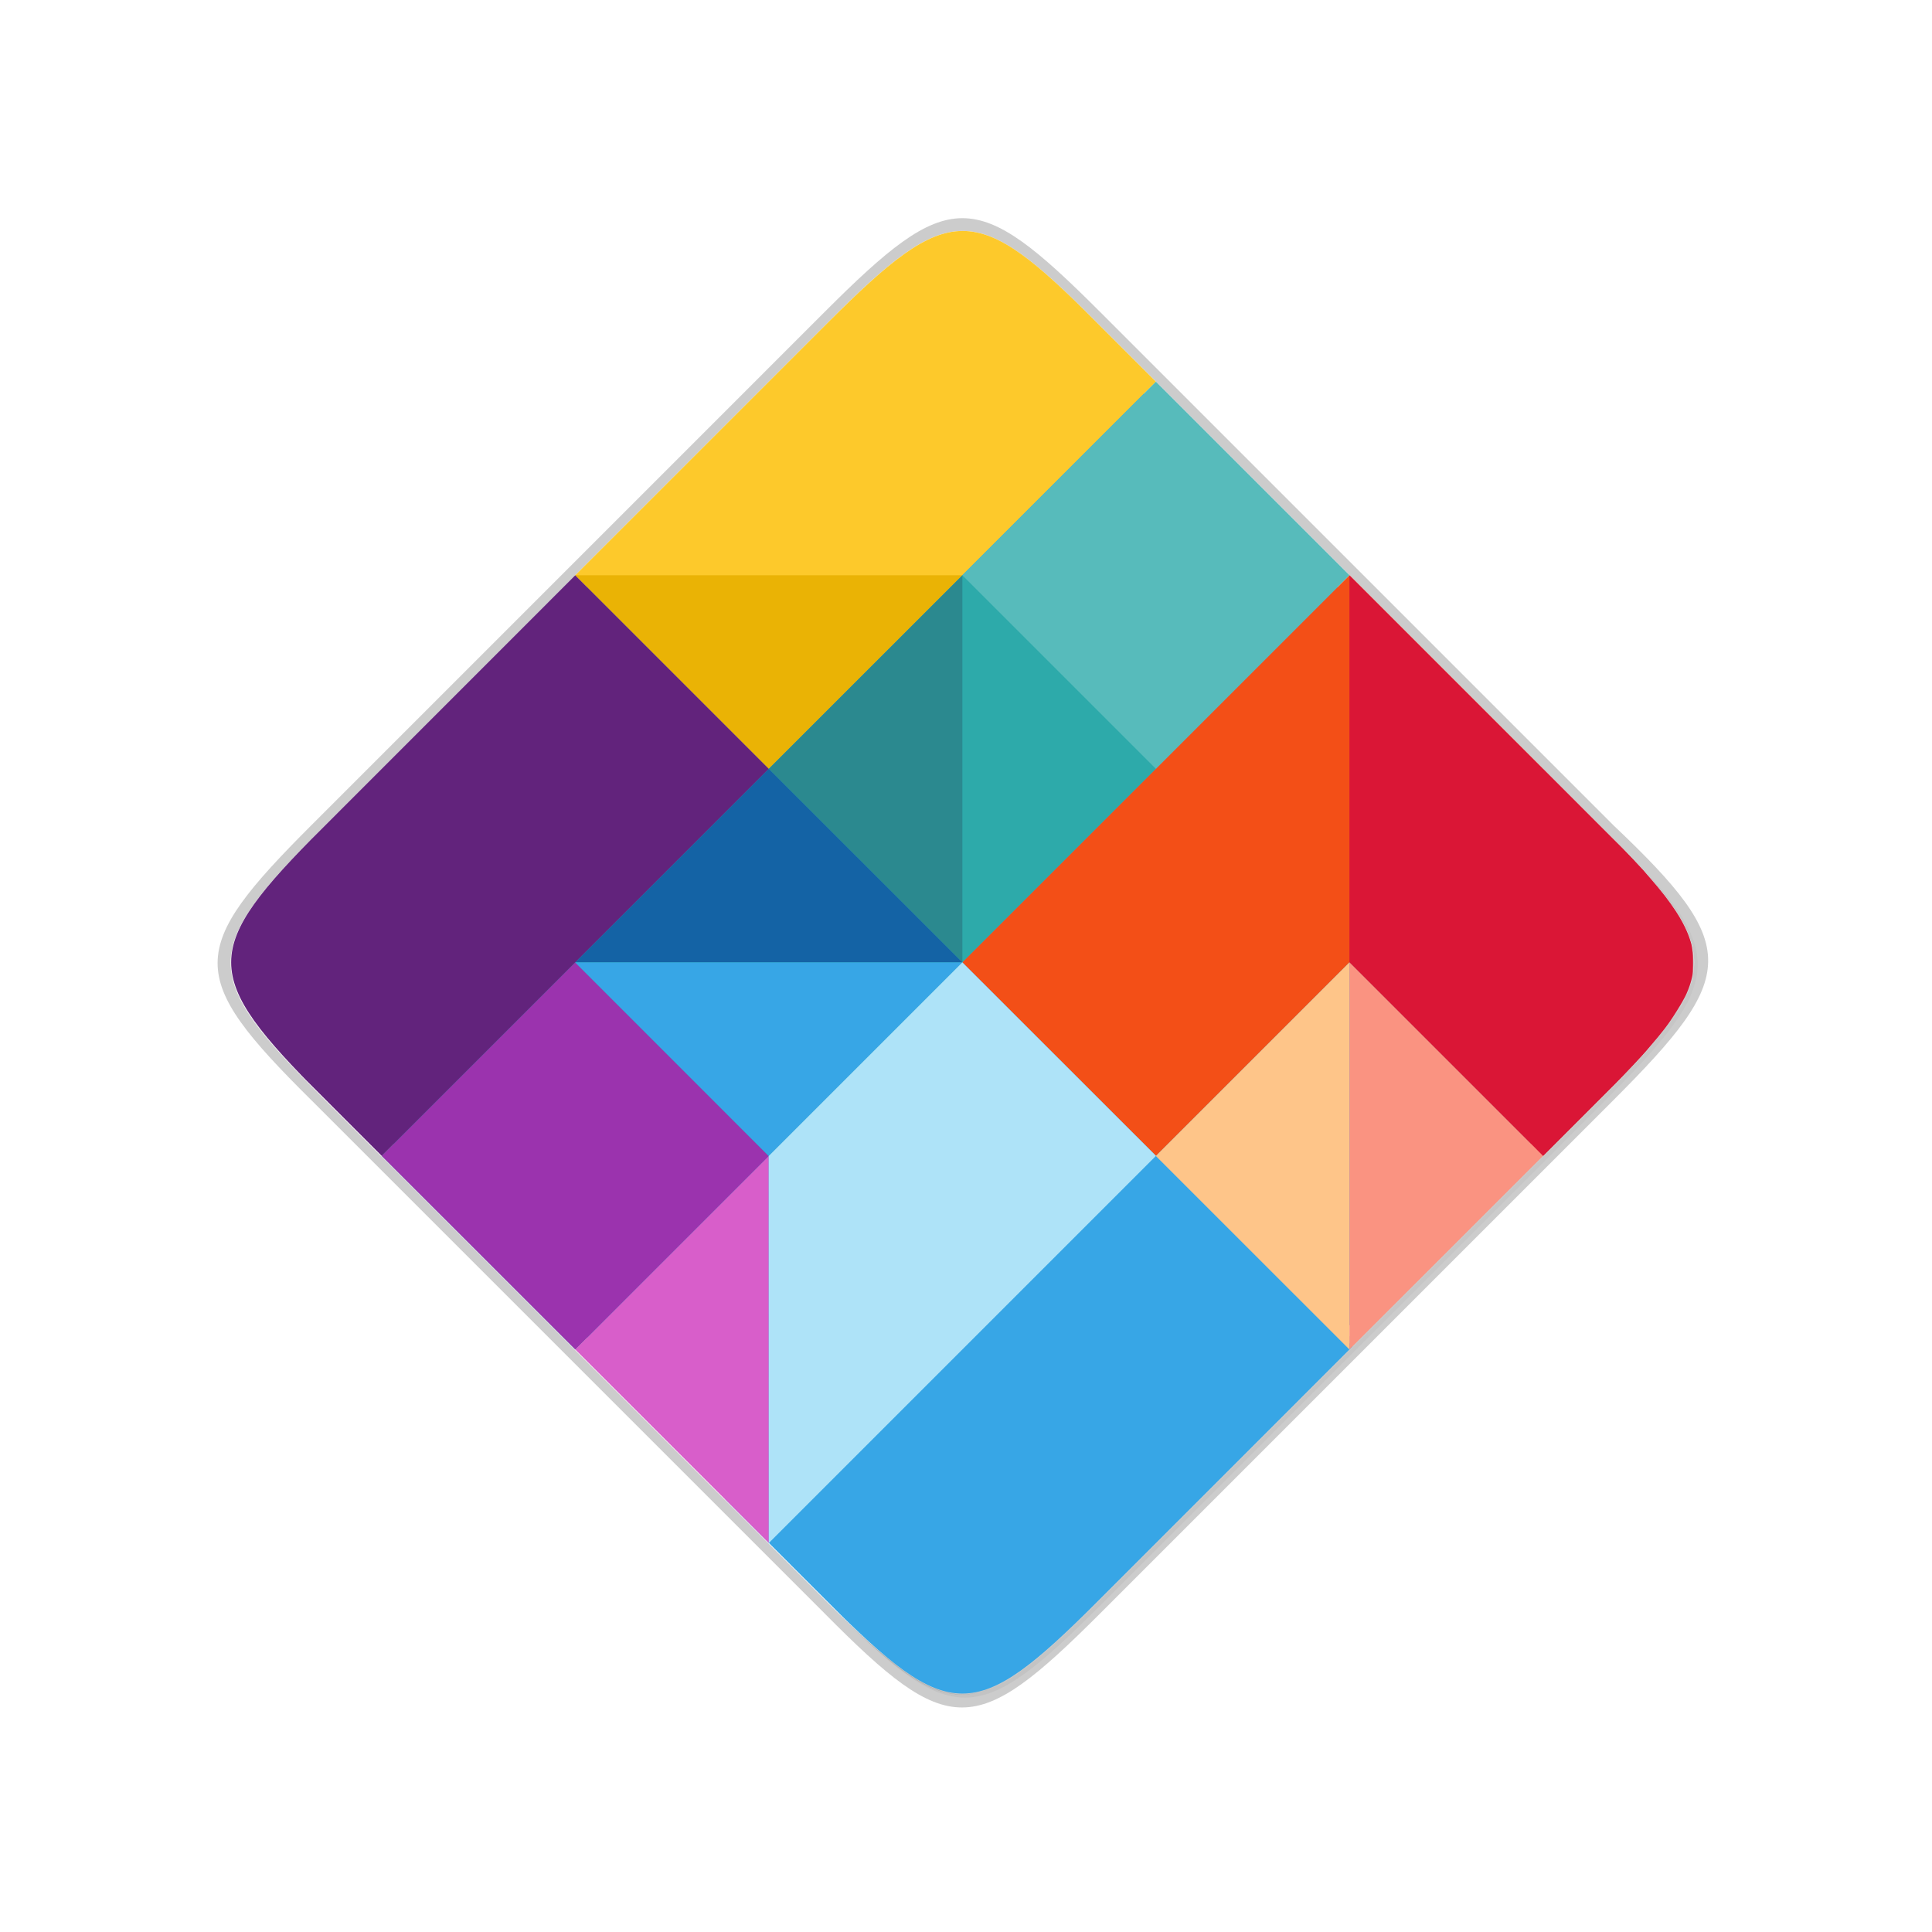 <?xml version="1.0" encoding="UTF-8" standalone="no"?>
<svg
   height="256"
   width="256"
   version="1.1"
   id="svg35"
   sodipodi:docname="de.haeckerfelix.Fragments.svg"
   xml:space="preserve"
   inkscape:version="1.2 (dc2aedaf03, 2022-05-15)"
   xmlns:inkscape="http://www.inkscape.org/namespaces/inkscape"
   xmlns:sodipodi="http://sodipodi.sourceforge.net/DTD/sodipodi-0.dtd"
   xmlns="http://www.w3.org/2000/svg"
   xmlns:svg="http://www.w3.org/2000/svg"><defs
     id="defs39"><clipPath
       clipPathUnits="userSpaceOnUse"
       id="clipPath785"><path
         d="m -27.567,-18.464 c 35.297,6e-6 39.095,3.625 38.922,38.994 V 93.537 l -8e-6,73.006 c 0.173,35.368 -3.625,38.994 -38.922,38.994 H -173.723 c -35.297,0 -38.922,-3.625 -38.922,-38.994 l -9e-5,-73.006 V 20.53 c 0,-35.369 3.625,-38.994 38.922,-38.994 z"
         fill="#fbfbfb"
         id="path787"
         style="stroke-width:1" /></clipPath><clipPath
       clipPathUnits="userSpaceOnUse"
       id="clipPath789"><path
         d="m -27.567,-18.464 c 35.297,6e-6 39.095,3.625 38.922,38.994 V 93.537 l -8e-6,73.006 c 0.173,35.368 -3.625,38.994 -38.922,38.994 H -173.723 c -35.297,0 -38.922,-3.625 -38.922,-38.994 l -9e-5,-73.006 V 20.53 c 0,-35.369 3.625,-38.994 38.922,-38.994 z"
         fill="#fbfbfb"
         id="path791"
         style="stroke-width:1" /></clipPath><clipPath
       clipPathUnits="userSpaceOnUse"
       id="clipPath793"><path
         d="m -27.567,-18.464 c 35.297,6e-6 39.095,3.625 38.922,38.994 V 93.537 l -8e-6,73.006 c 0.173,35.368 -3.625,38.994 -38.922,38.994 H -173.723 c -35.297,0 -38.922,-3.625 -38.922,-38.994 l -9e-5,-73.006 V 20.53 c 0,-35.369 3.625,-38.994 38.922,-38.994 z"
         fill="#fbfbfb"
         id="path795"
         style="stroke-width:1" /></clipPath><clipPath
       clipPathUnits="userSpaceOnUse"
       id="clipPath797"><path
         d="m -27.567,-18.464 c 35.297,6e-6 39.095,3.625 38.922,38.994 V 93.537 l -8e-6,73.006 c 0.173,35.368 -3.625,38.994 -38.922,38.994 H -173.723 c -35.297,0 -38.922,-3.625 -38.922,-38.994 l -9e-5,-73.006 V 20.53 c 0,-35.369 3.625,-38.994 38.922,-38.994 z"
         fill="#fbfbfb"
         id="path799"
         style="stroke-width:1" /></clipPath><clipPath
       clipPathUnits="userSpaceOnUse"
       id="clipPath801"><path
         d="m -27.567,-18.464 c 35.297,6e-6 39.095,3.625 38.922,38.994 V 93.537 l -8e-6,73.006 c 0.173,35.368 -3.625,38.994 -38.922,38.994 H -173.723 c -35.297,0 -38.922,-3.625 -38.922,-38.994 l -9e-5,-73.006 V 20.53 c 0,-35.369 3.625,-38.994 38.922,-38.994 z"
         fill="#fbfbfb"
         id="path803"
         style="stroke-width:1" /></clipPath><clipPath
       clipPathUnits="userSpaceOnUse"
       id="clipPath805"><path
         d="m -27.567,-18.464 c 35.297,6e-6 39.095,3.625 38.922,38.994 V 93.537 l -8e-6,73.006 c 0.173,35.368 -3.625,38.994 -38.922,38.994 H -173.723 c -35.297,0 -38.922,-3.625 -38.922,-38.994 l -9e-5,-73.006 V 20.53 c 0,-35.369 3.625,-38.994 38.922,-38.994 z"
         fill="#fbfbfb"
         id="path807"
         style="stroke-width:1" /></clipPath><clipPath
       clipPathUnits="userSpaceOnUse"
       id="clipPath809"><path
         d="m -27.567,-18.464 c 35.297,6e-6 39.095,3.625 38.922,38.994 V 93.537 l -8e-6,73.006 c 0.173,35.368 -3.625,38.994 -38.922,38.994 H -173.723 c -35.297,0 -38.922,-3.625 -38.922,-38.994 l -9e-5,-73.006 V 20.53 c 0,-35.369 3.625,-38.994 38.922,-38.994 z"
         fill="#fbfbfb"
         id="path811"
         style="stroke-width:1" /></clipPath><clipPath
       clipPathUnits="userSpaceOnUse"
       id="clipPath813"><path
         d="m -27.567,-18.464 c 35.297,6e-6 39.095,3.625 38.922,38.994 V 93.537 l -8e-6,73.006 c 0.173,35.368 -3.625,38.994 -38.922,38.994 H -173.723 c -35.297,0 -38.922,-3.625 -38.922,-38.994 l -9e-5,-73.006 V 20.53 c 0,-35.369 3.625,-38.994 38.922,-38.994 z"
         fill="#fbfbfb"
         id="path815"
         style="stroke-width:1" /></clipPath><clipPath
       clipPathUnits="userSpaceOnUse"
       id="clipPath817"><path
         d="m -27.567,-18.464 c 35.297,6e-6 39.095,3.625 38.922,38.994 V 93.537 l -8e-6,73.006 c 0.173,35.368 -3.625,38.994 -38.922,38.994 H -173.723 c -35.297,0 -38.922,-3.625 -38.922,-38.994 l -9e-5,-73.006 V 20.53 c 0,-35.369 3.625,-38.994 38.922,-38.994 z"
         fill="#fbfbfb"
         id="path819"
         style="stroke-width:1" /></clipPath><clipPath
       clipPathUnits="userSpaceOnUse"
       id="clipPath821"><path
         d="m -27.567,-18.464 c 35.297,6e-6 39.095,3.625 38.922,38.994 V 93.537 l -8e-6,73.006 c 0.173,35.368 -3.625,38.994 -38.922,38.994 H -173.723 c -35.297,0 -38.922,-3.625 -38.922,-38.994 l -9e-5,-73.006 V 20.53 c 0,-35.369 3.625,-38.994 38.922,-38.994 z"
         fill="#fbfbfb"
         id="path823"
         style="stroke-width:1" /></clipPath><clipPath
       clipPathUnits="userSpaceOnUse"
       id="clipPath825"><path
         d="m -27.567,-18.464 c 35.297,6e-6 39.095,3.625 38.922,38.994 V 93.537 l -8e-6,73.006 c 0.173,35.368 -3.625,38.994 -38.922,38.994 H -173.723 c -35.297,0 -38.922,-3.625 -38.922,-38.994 l -9e-5,-73.006 V 20.53 c 0,-35.369 3.625,-38.994 38.922,-38.994 z"
         fill="#fbfbfb"
         id="path827"
         style="stroke-width:1" /></clipPath><clipPath
       clipPathUnits="userSpaceOnUse"
       id="clipPath829"><path
         d="m -27.567,-18.464 c 35.297,6e-6 39.095,3.625 38.922,38.994 V 93.537 l -8e-6,73.006 c 0.173,35.368 -3.625,38.994 -38.922,38.994 H -173.723 c -35.297,0 -38.922,-3.625 -38.922,-38.994 l -9e-5,-73.006 V 20.53 c 0,-35.369 3.625,-38.994 38.922,-38.994 z"
         fill="#fbfbfb"
         id="path831"
         style="stroke-width:1" /></clipPath><clipPath
       clipPathUnits="userSpaceOnUse"
       id="clipPath833"><path
         d="m -27.567,-18.464 c 35.297,6e-6 39.095,3.625 38.922,38.994 V 93.537 l -8e-6,73.006 c 0.173,35.368 -3.625,38.994 -38.922,38.994 H -173.723 c -35.297,0 -38.922,-3.625 -38.922,-38.994 l -9e-5,-73.006 V 20.53 c 0,-35.369 3.625,-38.994 38.922,-38.994 z"
         fill="#fbfbfb"
         id="path835"
         style="stroke-width:1" /></clipPath><clipPath
       clipPathUnits="userSpaceOnUse"
       id="clipPath837"><path
         d="m -27.567,-18.464 c 35.297,6e-6 39.095,3.625 38.922,38.994 V 93.537 l -8e-6,73.006 c 0.173,35.368 -3.625,38.994 -38.922,38.994 H -173.723 c -35.297,0 -38.922,-3.625 -38.922,-38.994 l -9e-5,-73.006 V 20.53 c 0,-35.369 3.625,-38.994 38.922,-38.994 z"
         fill="#fbfbfb"
         id="path839"
         style="stroke-width:1" /></clipPath><clipPath
       clipPathUnits="userSpaceOnUse"
       id="clipPath841"><path
         d="m -27.567,-18.464 c 35.297,6e-6 39.095,3.625 38.922,38.994 V 93.537 l -8e-6,73.006 c 0.173,35.368 -3.625,38.994 -38.922,38.994 H -173.723 c -35.297,0 -38.922,-3.625 -38.922,-38.994 l -9e-5,-73.006 V 20.53 c 0,-35.369 3.625,-38.994 38.922,-38.994 z"
         fill="#fbfbfb"
         id="path843"
         style="stroke-width:1" /></clipPath><clipPath
       clipPathUnits="userSpaceOnUse"
       id="clipPath845"><path
         d="m -27.567,-18.464 c 35.297,6e-6 39.095,3.625 38.922,38.994 V 93.537 l -8e-6,73.006 c 0.173,35.368 -3.625,38.994 -38.922,38.994 H -173.723 c -35.297,0 -38.922,-3.625 -38.922,-38.994 l -9e-5,-73.006 V 20.53 c 0,-35.369 3.625,-38.994 38.922,-38.994 z"
         fill="#fbfbfb"
         id="path847"
         style="stroke-width:1" /></clipPath><clipPath
       clipPathUnits="userSpaceOnUse"
       id="clipPath849"><path
         d="m -27.567,-18.464 c 35.297,6e-6 39.095,3.625 38.922,38.994 V 93.537 l -8e-6,73.006 c 0.173,35.368 -3.625,38.994 -38.922,38.994 H -173.723 c -35.297,0 -38.922,-3.625 -38.922,-38.994 l -9e-5,-73.006 V 20.53 c 0,-35.369 3.625,-38.994 38.922,-38.994 z"
         fill="#fbfbfb"
         id="path851"
         style="stroke-width:1" /></clipPath></defs><sodipodi:namedview
     id="namedview37"
     pagecolor="#ffffff"
     bordercolor="#000000"
     borderopacity="0.25"
     inkscape:showpageshadow="2"
     inkscape:pageopacity="0.0"
     inkscape:pagecheckerboard="0"
     inkscape:deskcolor="#d1d1d1"
     showgrid="false"
     inkscape:zoom="0.92382815"
     inkscape:cx="262.49471"
     inkscape:cy="79.019025"
     inkscape:window-width="1366"
     inkscape:window-height="704"
     inkscape:window-x="0"
     inkscape:window-y="0"
     inkscape:window-maximized="1"
     inkscape:current-layer="svg35" /><linearGradient
     id="a"
     gradientUnits="userSpaceOnUse"
     x1="88"
     x2="488"
     y1="88"
     y2="488"><stop
       offset="0"
       stop-opacity=".588"
       id="stop2" /><stop
       offset="1"
       stop-opacity=".206"
       id="stop4" /></linearGradient><filter
     id="b"
     color-interpolation-filters="sRGB"
     height="1.091"
     width="1.091"
     x="-0.045"
     y="-0.045"><feGaussianBlur
       stdDeviation="8.48"
       id="feGaussianBlur7" /></filter><filter
     id="c"
     color-interpolation-filters="sRGB"
     height="1.023"
     width="1.023"
     x="-0.011"
     y="-0.011"><feGaussianBlur
       stdDeviation="2.12"
       id="feGaussianBlur10" /></filter><path
     d="M 141.843,74 C 71.25,74 63.654,81.251 64,151.987 V 298 444.013 C 63.654,514.749 71.25,522 141.843,522 H 434.157 C 504.75,522 513.937,514.723 512,444.013 V 298 151.987 C 512,81.25 504.75,74 434.157,74 Z"
     filter="url(#c)"
     opacity="0.1"
     transform="matrix(0.229,-0.229,0.229,0.229,-6.29,125.733)"
     id="path13" /><path
     d="M 141.843,74 C 71.25,74 63.654,81.251 64,151.987 V 298 444.013 C 63.654,514.749 71.25,522 141.843,522 H 434.157 C 504.75,522 513.937,514.723 512,444.013 V 298 151.987 C 512,81.25 504.75,74 434.157,74 Z"
     fill="url(#a)"
     filter="url(#b)"
     opacity="0.3"
     transform="matrix(0.229,-0.229,0.229,0.229,-6.29,125.734)"
     id="path15"
     style="fill:url(#a)" /><path
     d="m 41.281,109.323 c -16.542,16.542 -16.631,20.013 -0.053,36.428 l 34.052,34.052 34.052,34.052 c 16.416,16.578 19.886,16.489 36.429,-0.053 l 67.998,-67.998 c 16.542,-16.542 16.988,-20.381 0.053,-36.428 L 179.759,75.324 145.707,41.272 c -16.497,-16.497 -19.886,-16.489 -36.429,0.053 z"
     opacity="0.2"
     id="path17"
     style="stroke-width:0.648" /><path
     d="m 109.679,42.758 c 16.175,-16.175 19.576,-16.254 35.704,0.033 l 33.455,33.455 33.455,33.455 c 16.286,16.128 16.207,19.53 0.033,35.704 l -66.975,66.975 c -16.174,16.174 -19.497,16.174 -35.704,-0.033 L 76.191,178.892 42.736,145.437 c -16.207,-16.207 -16.207,-19.53 -0.033,-35.704 z"
     fill="#fbfbfb"
     id="path19"
     style="stroke-width:0.648" /><path
     d="m 145.355,212.375 c -16.175,16.174 -19.577,16.253 -35.705,-0.033 l -0.916,-0.916 c 16.128,16.286 19.53,16.208 35.705,0.033 l 66.975,-66.975 c 16.174,-16.174 16.174,-19.497 -0.033,-35.705 l 0.916,0.916 c 16.207,16.207 16.208,19.53 0.033,35.705 z"
     opacity="0.2"
     id="path21"
     style="stroke-width:0.648" /><path
     d="m 42.706,109.731 c -16.175,16.174 -16.253,19.577 0.033,35.705 l 0.916,0.916 C 27.369,130.224 27.448,126.822 43.622,110.647 L 110.598,43.672 c 16.174,-16.175 19.497,-16.174 35.705,0.033 L 145.386,42.789 C 129.178,26.581 125.856,26.581 109.681,42.755 Z"
     fill="#ffffff"
     opacity="0.3"
     id="path33"
     style="stroke-width:0.648" /><path
     style="fill:#37a6e6;stroke-width:6.95;fill-opacity:1"
     d="M 0.099,-7.205 C -4.696,-12 -11.249,-14.989 -18.358,-14.989 l -164.578,0.01 c -7.118,-9.4e-5 -13.661,2.978 -18.447,7.774 -4.782,4.792 -7.755,11.34 -7.755,18.447 l -0.009,125.936 -3.465,-0.278 -0.009,38.92 c 1e-4,8.288 1.202,19.73 6.848,25.17 5.365,5.17 14.972,4.545 22.848,4.546 l 83.148,-0.009 0.154,-3.475 81.267,-0.009 c 3.559,1e-5 6.962,-0.742 10.088,-2.083 3.126,-1.341 5.974,-3.286 8.37,-5.682 4.791,-4.791 7.765,-11.343 7.765,-18.457 l 0.018,-164.569 C 7.883,4.143 4.894,-2.41 0.099,-7.205 Z"
     id="path351"
     sodipodi:nodetypes="scccccccscccccsccs"
     transform="matrix(0.458,-0.458,0.458,0.458,130.772,38.586)"
     clip-path="url(#clipPath849)" /><path
     style="fill:#fdc92b;stroke-width:6.95;fill-opacity:1"
     d="m 5.685,-12.414 c -5.406,-5.406 -15.961,-6.05 -24.043,-6.05 l -82.294,5e-6 v 55.995 l 112.009,5e-6 -3e-6,-26.318 C 11.347,3.147 11.082,-7.016 5.685,-12.414 Z"
     id="path353"
     sodipodi:nodetypes="scccccs"
     transform="matrix(0.458,-0.458,0.458,0.458,130.772,38.586)"
     clip-path="url(#clipPath845)" /><path
     style="fill:#2daaaa;stroke-width:6.95;fill-opacity:1"
     d="m 11.349,37.532 2e-6,55.999 H -212.634 V 37.532 Z"
     id="path355"
     transform="matrix(0.458,-0.458,0.458,0.458,130.772,38.586)"
     clip-path="url(#clipPath841)" /><path
     style="fill:#f34f17;stroke-width:6.95;fill-opacity:1"
     d="M 11.348,93.536 H -100.642 l 0.019,55.995 H 11.348 Z"
     id="path357"
     transform="matrix(0.458,-0.458,0.458,0.458,130.772,38.586)"
     clip-path="url(#clipPath837)" /><path
     style="fill:#d85eca;stroke-width:6.95;fill-opacity:1"
     d="m -156.657,93.536 h -55.976 l -10e-6,55.995 z"
     id="path359"
     transform="matrix(0.458,-0.458,0.458,0.458,130.772,38.586)"
     clip-path="url(#clipPath833)" /><path
     style="fill:#e01b24;stroke-width:6.95"
     d="m 11.348,149.532 h -55.995 v 55.995 l 26.289,-0.009 c 4.041,2e-5 7.917,-0.841 11.46,-2.361 3.543,-1.52 6.752,-3.719 9.454,-6.421 5.405,-5.405 8.782,-12.832 8.782,-20.914 z"
     id="path361"
     transform="matrix(0.458,-0.458,0.458,0.458,130.772,38.586)"
     clip-path="url(#clipPath829)" /><path
     style="fill:#9b33ae;stroke-width:6.95;fill-opacity:1"
     d="m -156.647,37.532 h -55.995 l 0.009,56.005 h 55.976 z"
     id="path363"
     transform="matrix(0.458,-0.458,0.458,0.458,130.772,38.586)"
     clip-path="url(#clipPath825)" /><path
     style="opacity:0.2;fill:#ffffff;stroke-width:6.95"
     d="m 11.358,37.532 -56.005,0.01 5e-6,55.995 h 55.995 z"
     id="path365"
     transform="matrix(0.458,-0.458,0.458,0.458,130.772,38.586)"
     clip-path="url(#clipPath821)" /><path
     style="fill:#da1636;stroke-width:6.95;fill-opacity:1"
     d="m 11.348,93.536 -55.995,55.995 v 55.995 l 26.289,-0.009 c 4.041,2e-5 8.905,-0.506 12.676,-1.307 7.676,-1.631 8.509,-2.759 11.212,-5.462 5.405,-5.405 5.809,-14.846 5.809,-22.928 l 0.01,-26.289 z"
     id="path367"
     sodipodi:nodetypes="ccccssccc"
     transform="matrix(0.458,-0.458,0.458,0.458,130.772,38.586)"
     clip-path="url(#clipPath817)" /><path
     style="fill:#eab305;stroke-width:6.95;fill-opacity:1"
     d="m -100.652,-18.463 v 55.995 l 55.995,5e-6 z"
     id="path369"
     transform="matrix(0.458,-0.458,0.458,0.458,130.772,38.586)"
     clip-path="url(#clipPath813)" /><path
     style="fill:#fec589;stroke-width:6.95;fill-opacity:1"
     d="m -44.647,149.532 h -56.014 l 0.009,55.986 h 0.02 z"
     id="path371"
     transform="matrix(0.458,-0.458,0.458,0.458,130.772,38.586)"
     clip-path="url(#clipPath809)" /><path
     style="fill:#fa9381;stroke-width:6.95;fill-opacity:1"
     d="m -44.647,149.532 -55.986,55.986 55.986,0.009 z"
     id="path373"
     transform="matrix(0.458,-0.458,0.458,0.458,130.772,38.586)"
     clip-path="url(#clipPath805)" /><path
     style="fill:#2b898f;stroke-width:6.95;fill-opacity:1"
     d="m -44.647,37.541 -56.005,-0.01 0.009,56.005 z"
     id="path375"
     transform="matrix(0.458,-0.458,0.458,0.458,130.772,38.586)"
     clip-path="url(#clipPath801)" /><path
     style="fill:#1463a5;stroke-width:6.95;fill-opacity:1"
     d="m -100.652,37.532 -55.995,5e-6 56.005,56.005 z"
     id="path377"
     transform="matrix(0.458,-0.458,0.458,0.458,130.772,38.586)"
     clip-path="url(#clipPath797)" /><path
     style="fill:#37a6e6;stroke-width:6.95;fill-opacity:1"
     d="m -156.647,37.532 -0.009,56.005 h 56.014 z"
     id="path379"
     transform="matrix(0.458,-0.458,0.458,0.458,130.772,38.586)"
     clip-path="url(#clipPath793)" /><path
     style="fill:#62237c;stroke-width:6.95;fill-opacity:1"
     d="m -100.652,-18.463 -82.284,0.01 c -8.087,-1.08e-4 -18.256,0.812 -23.656,6.222 -5.393,5.404 -6.022,15.397 -6.021,23.475 l -0.009,26.289 111.971,-1e-6 z"
     id="path381"
     sodipodi:nodetypes="ccccccc"
     transform="matrix(0.458,-0.458,0.458,0.458,130.772,38.586)"
     clip-path="url(#clipPath789)" /><path
     style="fill:#aee3f8;stroke-width:6.95;fill-opacity:1"
     d="m -100.642,93.536 h -56.014 l -55.976,55.995 h 112.009 z"
     id="path383"
     transform="matrix(0.458,-0.458,0.458,0.458,130.772,38.586)"
     clip-path="url(#clipPath785)" /></svg>
